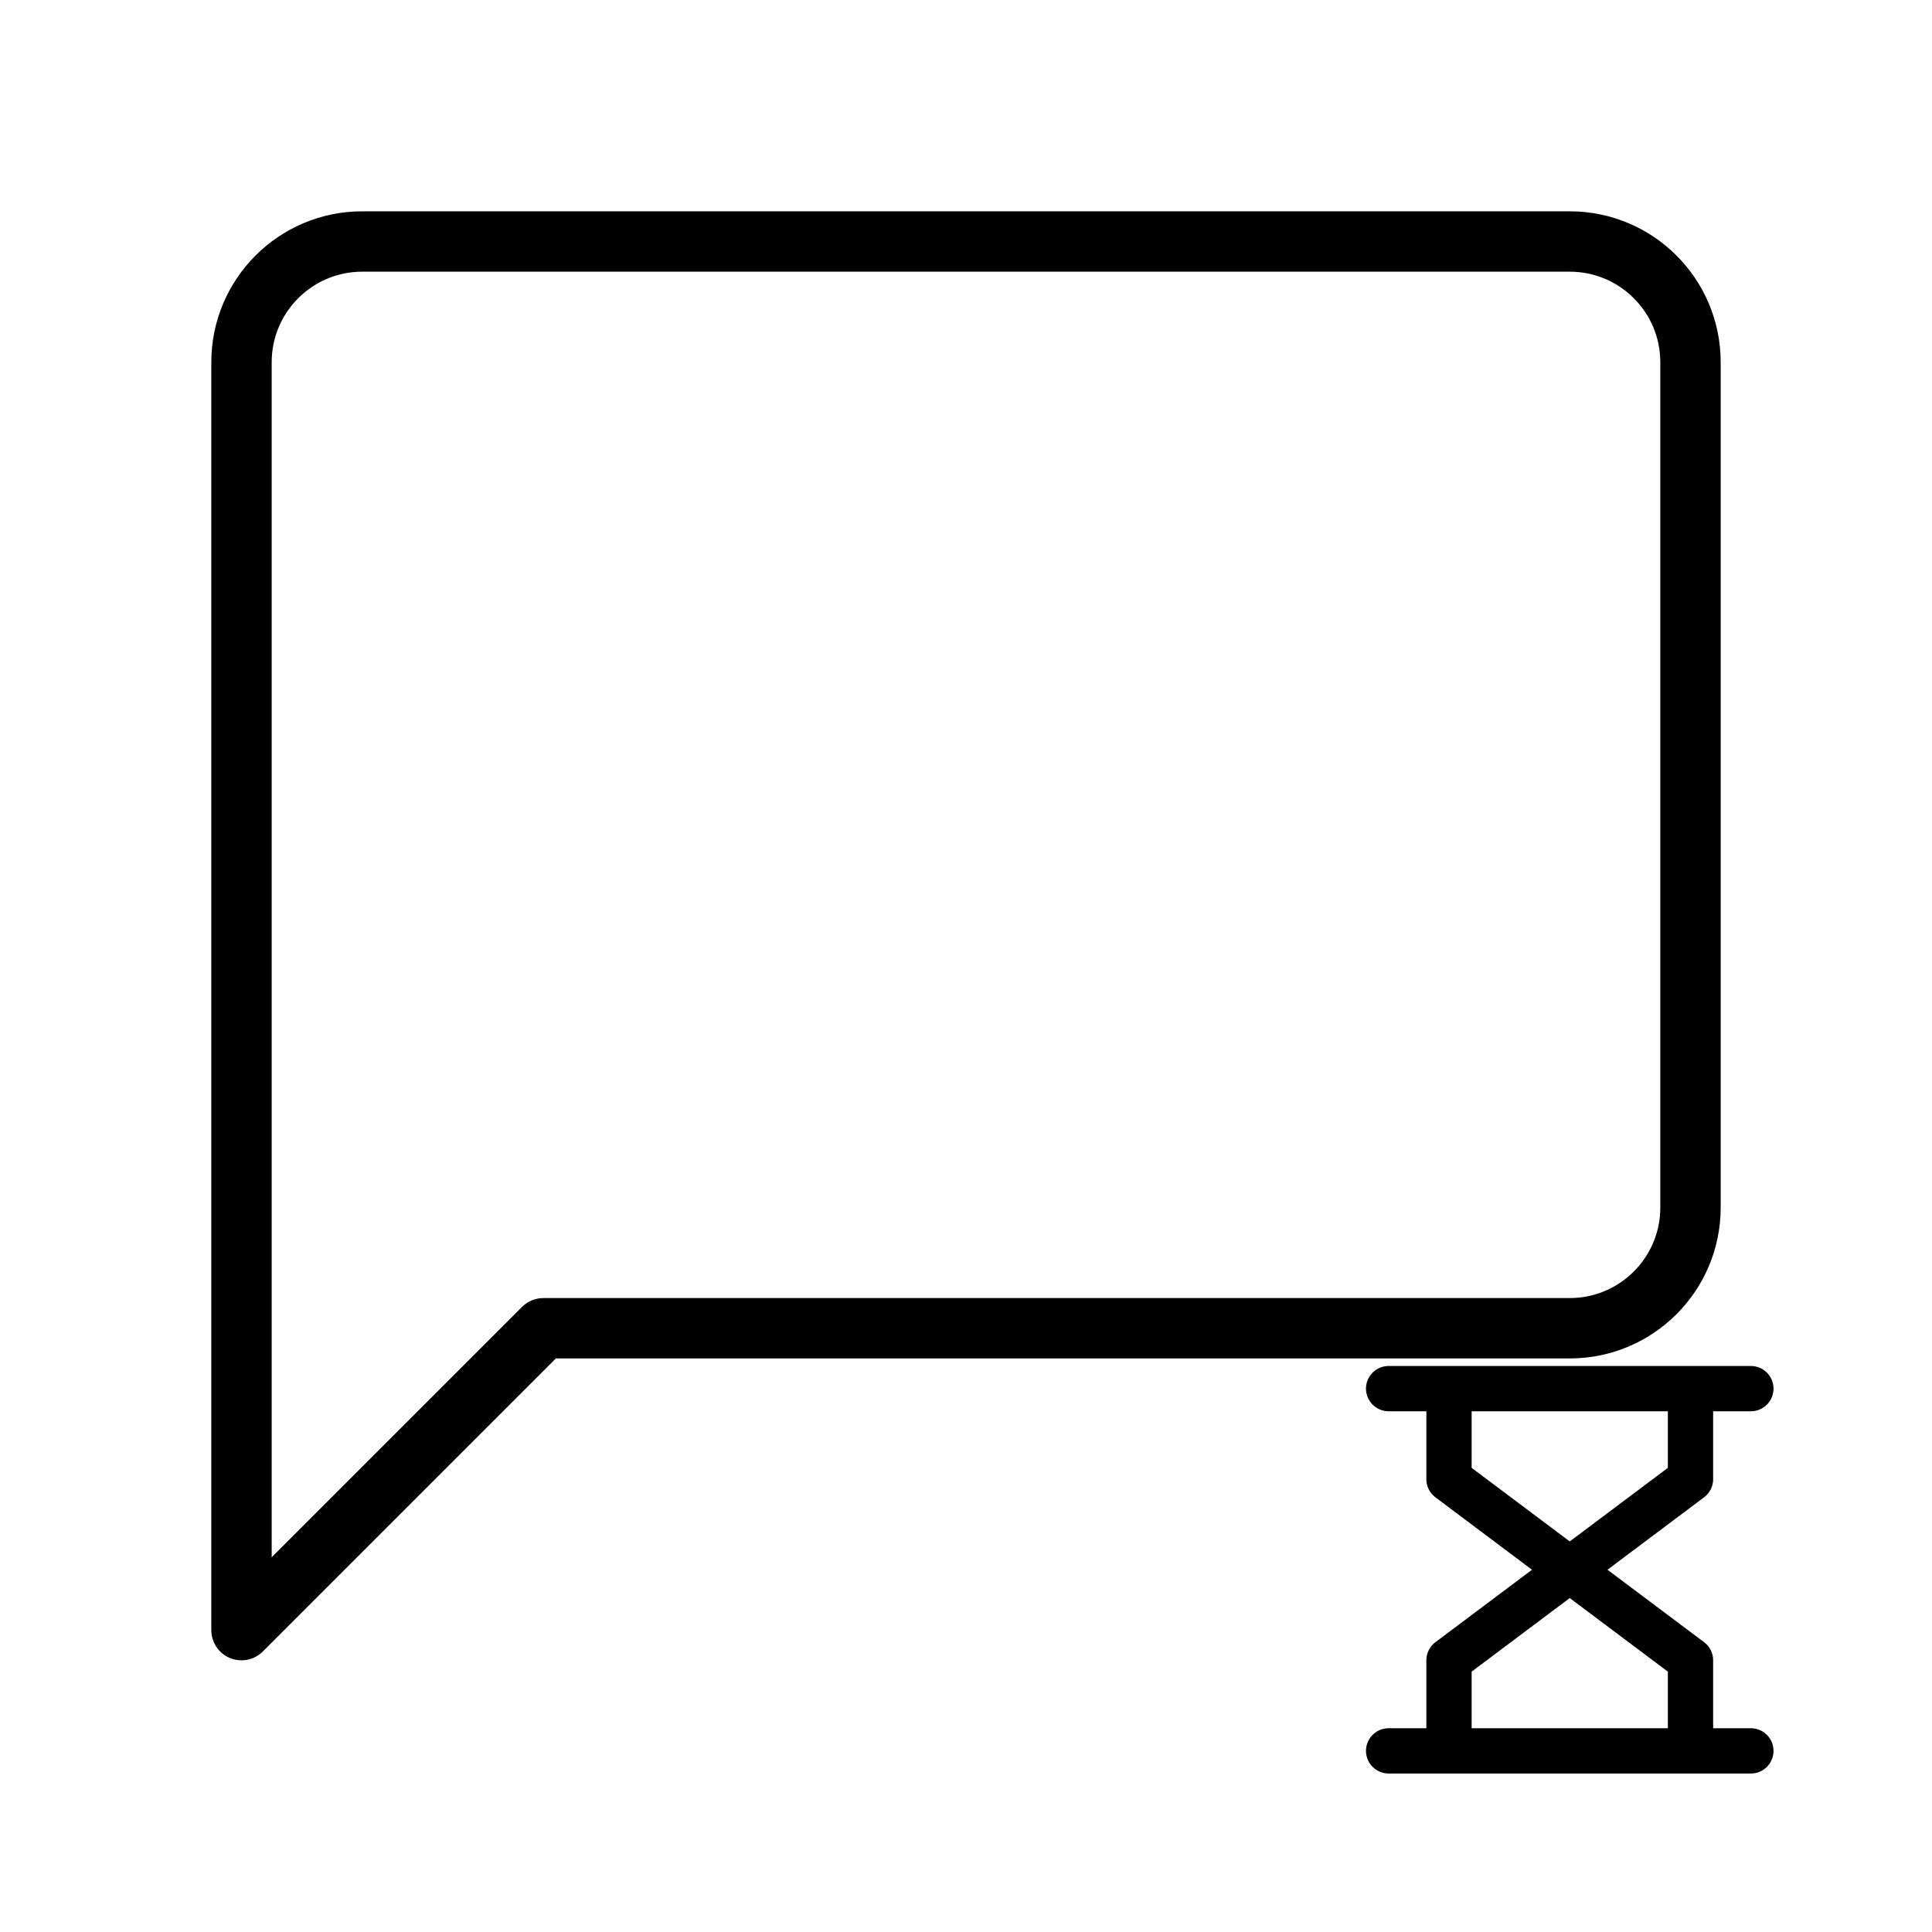 <svg width="64" height="64" viewBox="0 0 64 64" fill="none" xmlns="http://www.w3.org/2000/svg">
  <!-- Ícone de mensagem -->
  <path d="M8 12C8 9.791 9.791 8 12 8H52C54.209 8 56 9.791 56 12V40C56 42.209 54.209 44 52 44H18L8 54V12Z" stroke="#000000" stroke-width="2" stroke-linecap="round" stroke-linejoin="round" fill="none"/>
  
  <!-- Ampulheta no canto inferior direito -->
  <g transform="translate(44,44)">
    <rect x="0" y="0" width="16" height="16" fill="none"/>
    <path d="M2 2H14M2 14H14M4 2V5L8 8L4 11V14M12 2V5L8 8L12 11V14" stroke="#000000" stroke-width="1.5" stroke-linecap="round" stroke-linejoin="round"/>
  </g>
</svg>
